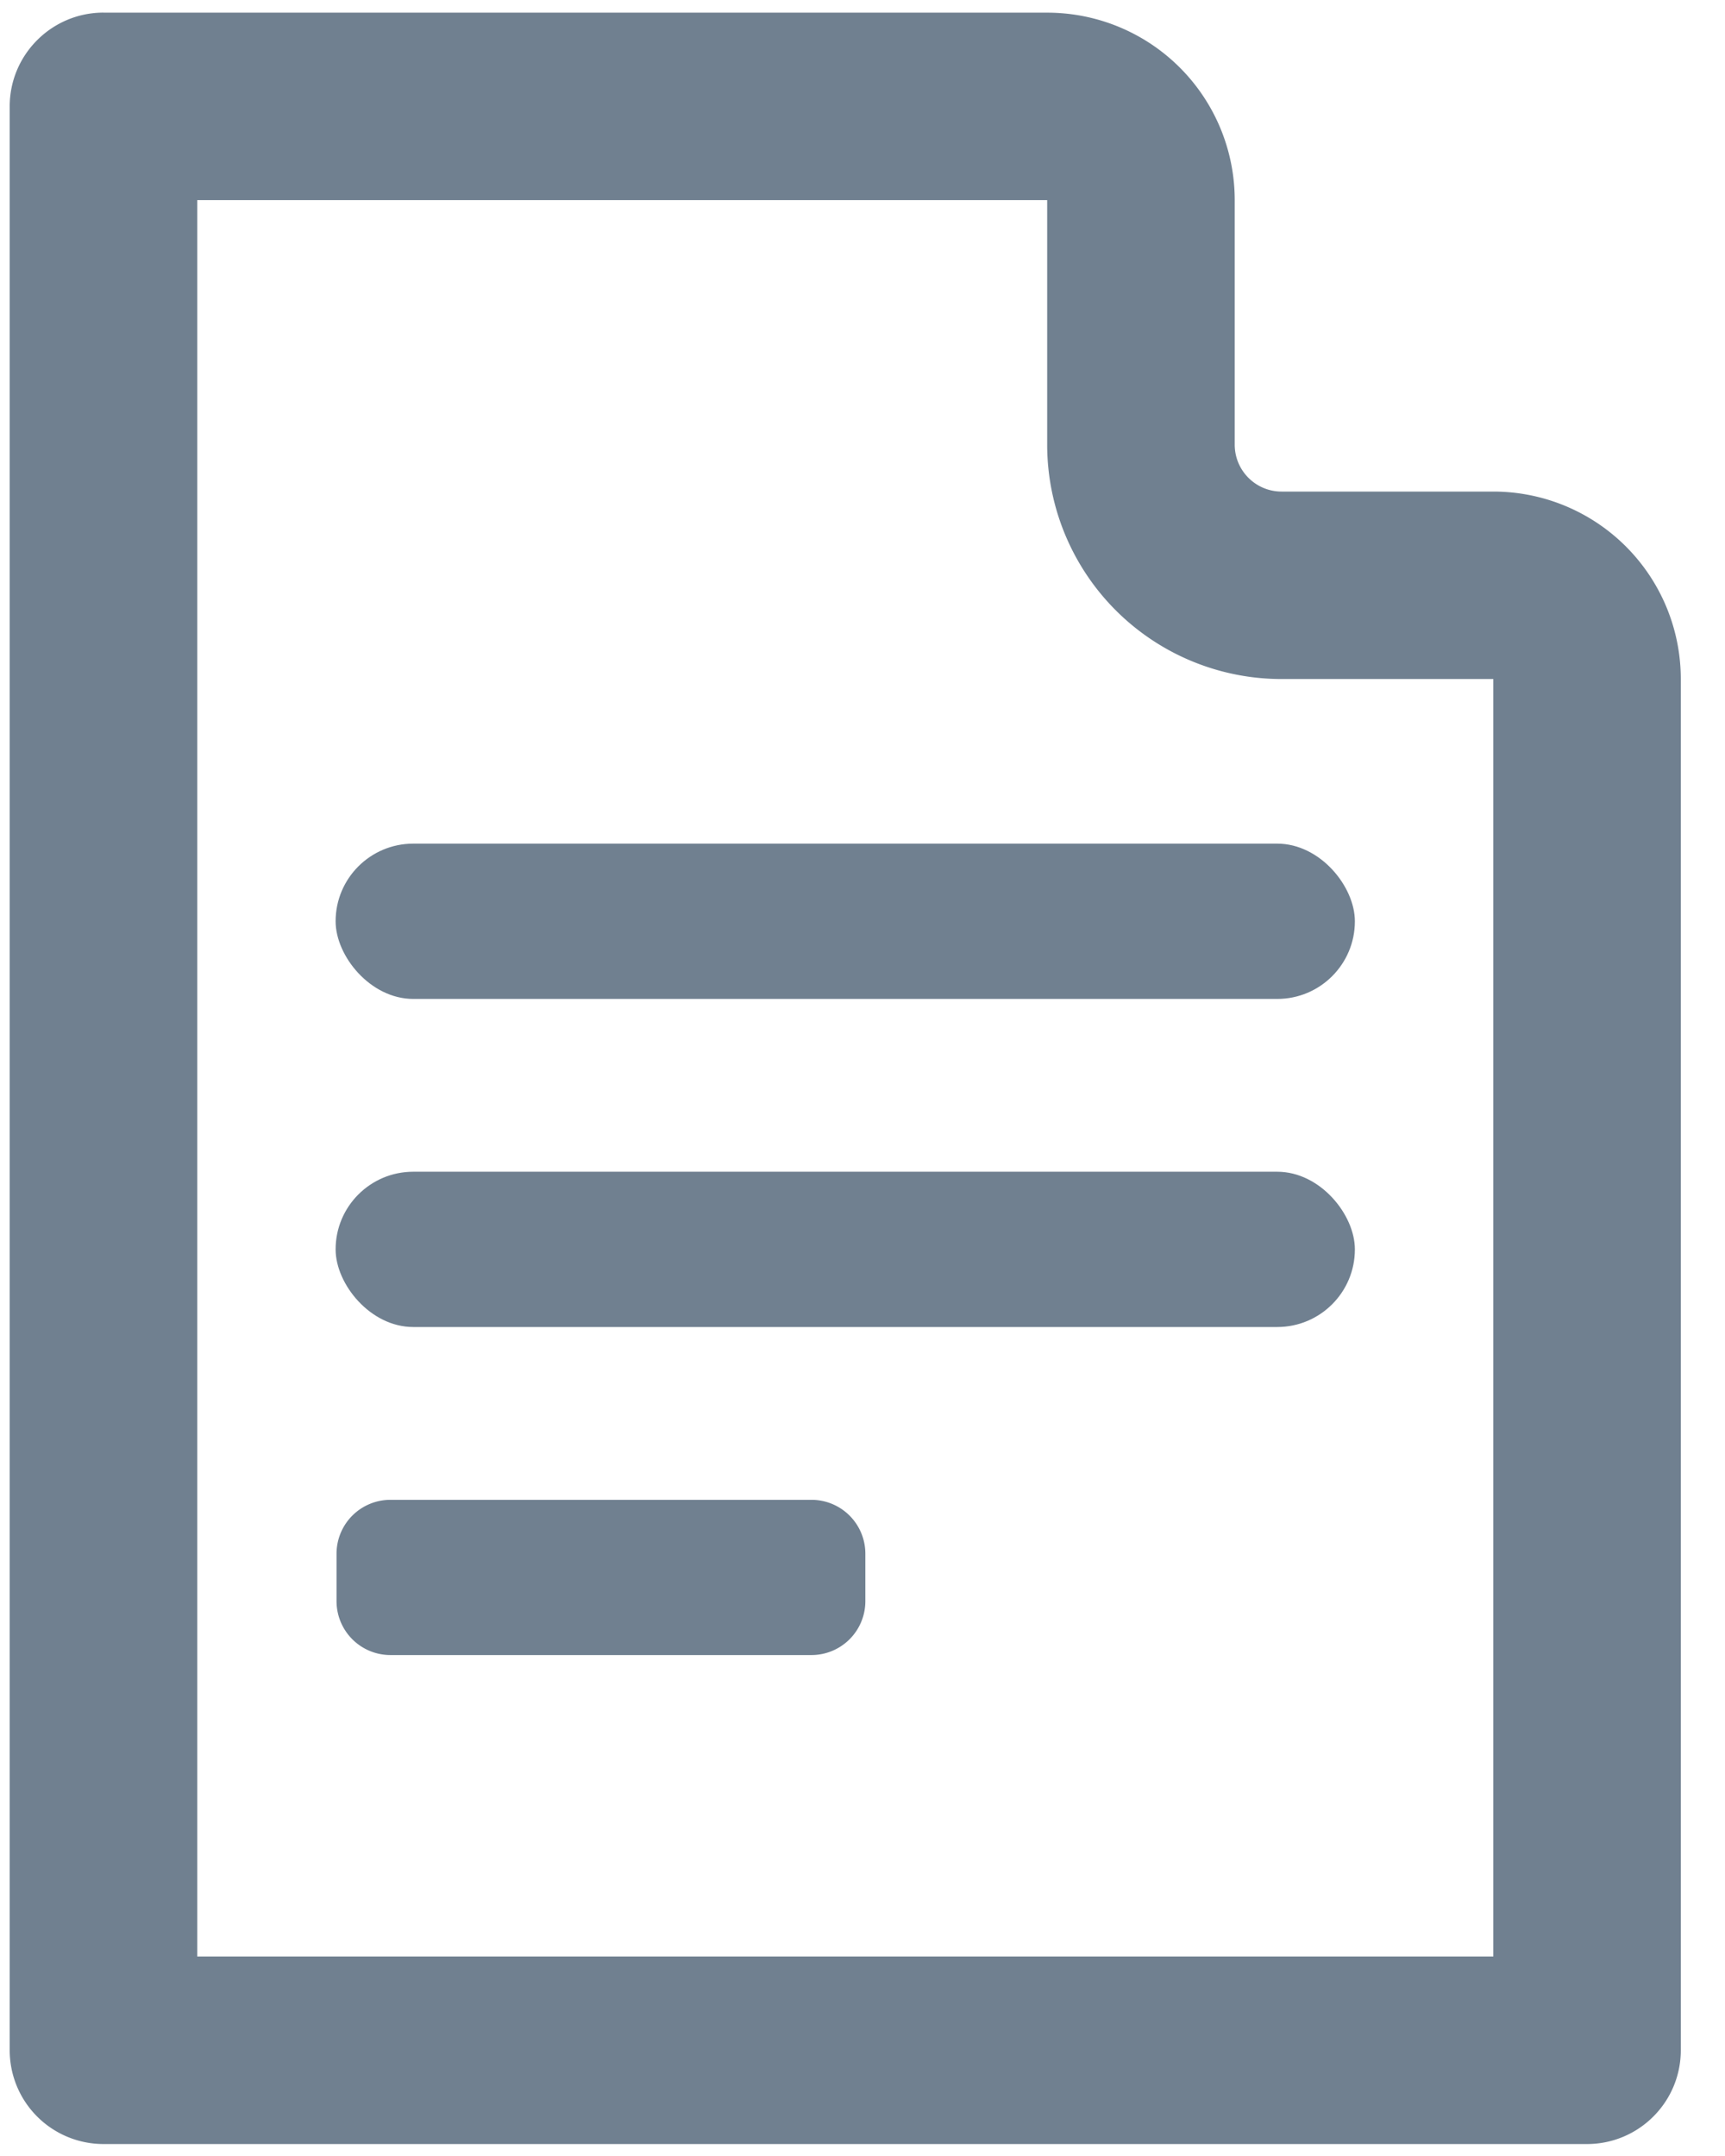 <svg xmlns="http://www.w3.org/2000/svg" width="32" height="40" viewBox="0 0 32 40">
    <g fill="#708090" fill-rule="evenodd">
        <path fill-rule="nonzero" d="M3.659 3.713v32.585h24.043v-23.7h-3.928a4.348 4.348 0 0 1-4.348-4.349V3.713H3.66zM1.919.235h17.507a3.478 3.478 0 0 1 3.479 3.478V8.25c0 .48.389.87.87.87h3.927a3.478 3.478 0 0 1 3.478 3.478v25.44c0 .96-.779 1.74-1.74 1.74H1.92a1.74 1.74 0 0 1-1.74-1.74V1.974c0-.96.78-1.74 1.74-1.74z"/>
        <rect width="18.908" height="2.881" x="6.226" y="15.652" rx="1.44"/>
        <rect width="18.908" height="2.881" x="6.226" y="21.739" rx="1.44"/>
        <path d="M7.243 27.826h7.81a1 1 0 0 1 1 1v.88a1 1 0 0 1-1 1h-7.81a1 1 0 0 1-1-1v-.88a1 1 0 0 1 1-1z"/>
    </g>
</svg>
